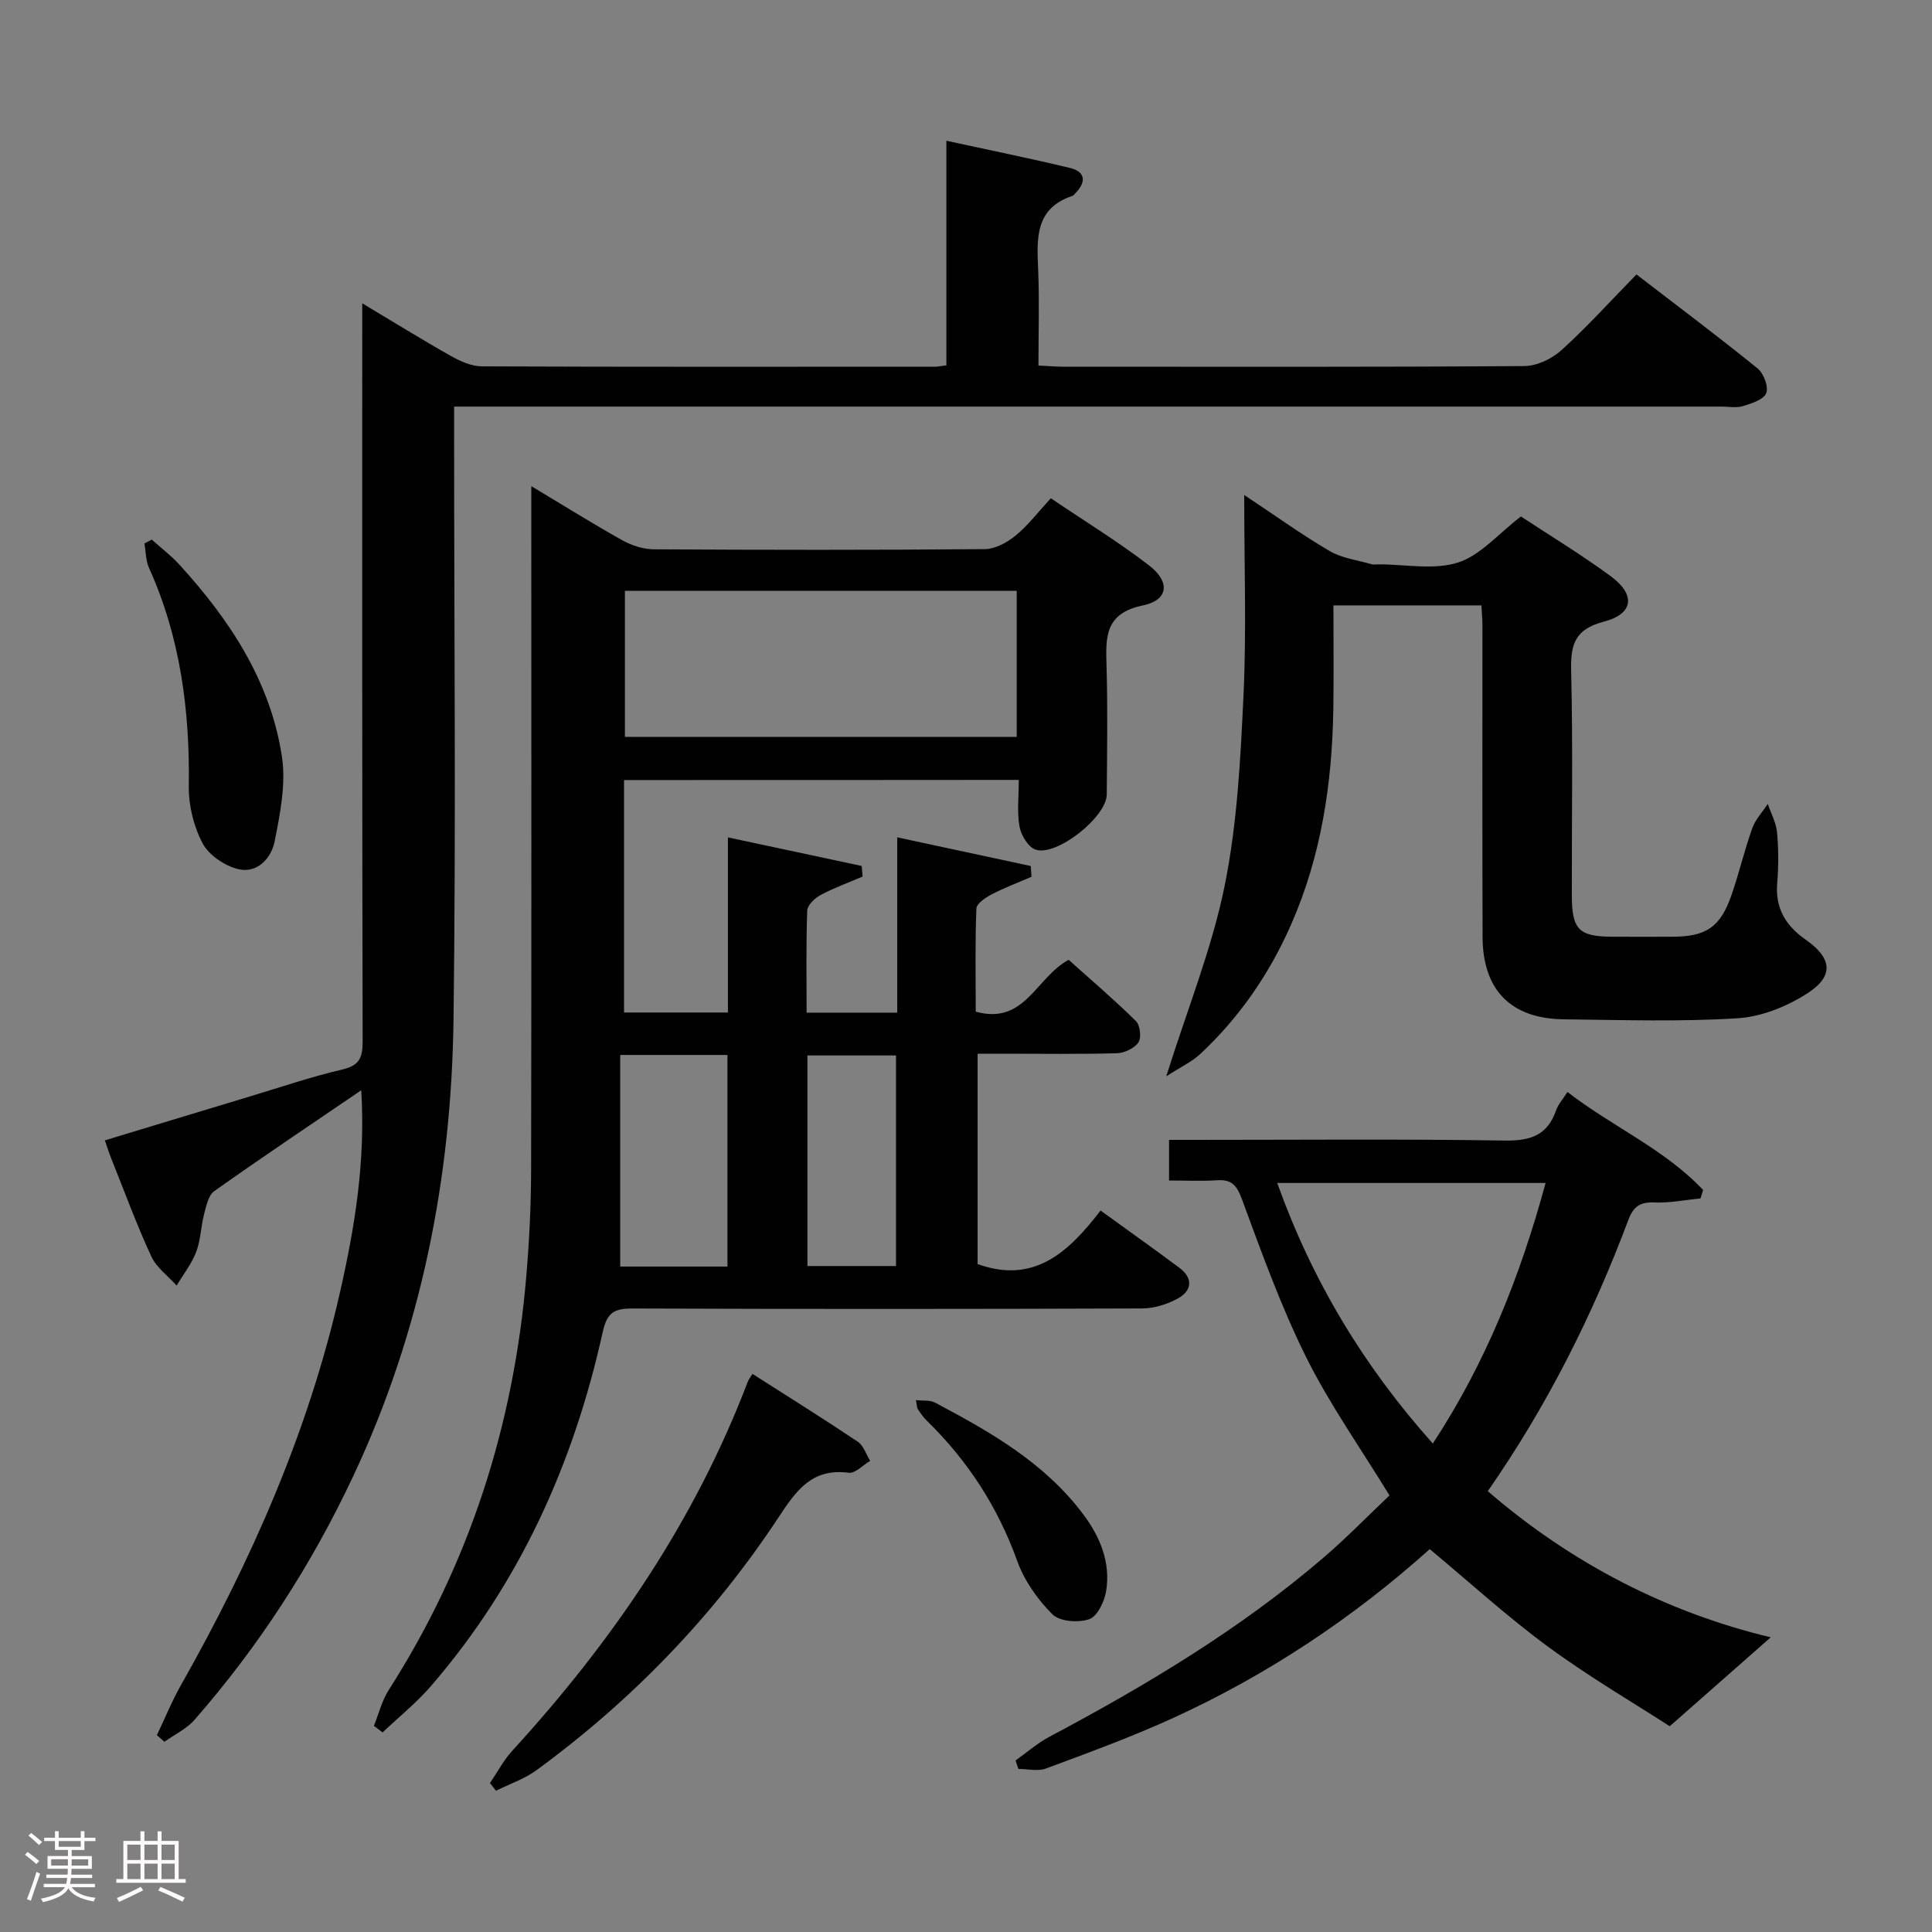 <svg enable-background="new 0 0 400 400" viewBox="0 0 400 400" xmlns="http://www.w3.org/2000/svg"><rect x="0" y="0" width="400" height="400" fill="#808080" stroke="none"/><path d="m5.17 384 .55-.58c.85.61 1.65 1.24 2.4 1.87l-.59.64c-.83-.73-1.62-1.38-2.36-1.93m1.22 9.53-.82-.34c.71-1.76 1.37-3.64 1.98-5.63.24.13.5.25.76.36-.6 1.67-1.24 3.54-1.92 5.61m-.5-13.5.57-.54c.56.44 1.31 1.06 2.26 1.87l-.64.64c-.68-.66-1.41-1.32-2.19-1.97m3.25.46h2.24v-1.36h.77v1.36h4.57v-1.36h.76v1.36h2.28v.69h-2.28v1.84h-2.64v1.26h4.18v2.64h-4.21c0 .45-.02.86-.05 1.21h4.32v.69h-4.38c-.04.34-.1.75-.19 1.22h5.15v.69h-4.82c.87 1.19 2.51 1.92 4.93 2.19-.17.31-.3.57-.37.76-2.77-.49-4.52-1.41-5.26-2.76-.56 1.26-2.3 2.23-5.24 2.9-.12-.24-.26-.48-.43-.72 2.73-.55 4.38-1.34 4.96-2.38h-4.38v-.69h4.65c.1-.38.17-.79.21-1.22h-4.32v-.69h4.4c.03-.34.05-.75.05-1.21h-4.2v-2.64h4.23v-1.26h-2.69v-1.84h-2.24zm1.46 4.46v1.29h3.45c.01-.4.02-.57.01-.53v-.32-.45h-3.46zm1.55-2.59h4.57v-1.19h-4.57zm6.11 2.59h-3.42v.77c-.02.19-.01.37-.02.53h3.44z" fill="#fcfafa"/><path d="m32.63 379.16h.82v1.98h3.54v7.89h1.46v.78h-14.37v-.78h1.46v-7.89h3.54v-1.98h.82v1.98h2.73zm-3.49 11.48.5.73c-1.61.82-3.28 1.63-5 2.41-.13-.27-.28-.55-.44-.82 1.75-.72 3.4-1.49 4.94-2.32m-2.78-5.55h2.73v-3.18h-2.73zm0 3.95h2.73v-3.2h-2.73zm3.54-3.95h2.73v-3.18h-2.73zm0 3.95h2.73v-3.2h-2.73zm7.89 4.68c-1.84-.92-3.51-1.7-5.02-2.32l.45-.73c1.89.8 3.57 1.55 5.04 2.23zm-1.62-11.81h-2.73v3.18h2.73zm-2.73 7.13h2.73v-3.2h-2.73z" fill="#fcfafa"/><g fill="#010102"><path d="m129.2 161.5v48.13h21.51c0-11.72 0-23.45 0-36.26 9.74 2.08 18.72 4 27.7 5.92.06.73.12 1.47.18 2.2-2.91 1.24-5.9 2.32-8.68 3.8-1.2.64-2.73 2.09-2.78 3.23-.26 6.95-.13 13.91-.13 21.14h18.76c0-11.81 0-23.55 0-36.3 9.71 2.09 18.68 4.01 27.65 5.94.05.74.1 1.49.15 2.23-2.77 1.2-5.6 2.26-8.27 3.65-1.26.66-3.1 1.9-3.14 2.93-.28 7.11-.14 14.24-.14 21.34 10.18 2.84 12.44-7.06 19.24-10.73 4.47 4.01 9.36 8.18 13.92 12.67.88.86 1.18 3.46.53 4.43-.83 1.22-2.89 2.19-4.46 2.24-7.66.22-15.33.1-22.99.1-1.81 0-3.63 0-5.85 0v43.55c11.74 4.23 18.88-2.52 25.46-11.08 5.67 4.11 11.04 7.91 16.31 11.85 2.89 2.16 2.65 4.73-.32 6.36-2.19 1.2-4.91 2.05-7.39 2.06-35.16.13-70.32.14-105.48.01-3.77-.01-5.29.78-6.19 4.86-6.01 27.2-17.18 52.02-35.53 73.27-3.02 3.5-6.68 6.44-10.05 9.64-.6-.45-1.2-.9-1.8-1.36 1.01-2.48 1.65-5.2 3.07-7.42 16.74-26.15 25.87-54.82 28.48-85.63.62-7.29.98-14.61 1-21.92.09-45.16.04-90.31.04-135.47 0-1.78 0-3.57 0-6.23 6.72 4.03 12.72 7.79 18.89 11.23 1.93 1.08 4.32 1.84 6.51 1.85 22.83.13 45.66.16 68.48-.04 2.16-.02 4.62-1.36 6.37-2.79 2.56-2.08 4.59-4.79 7.31-7.74 7.07 4.78 13.99 9.01 20.37 13.93 4.41 3.4 3.97 7.17-1.29 8.25-8.03 1.66-7.71 6.7-7.54 12.68.25 8.82.11 17.66.04 26.49-.04 4.64-10.4 12.88-14.75 11.39-1.51-.52-2.99-2.97-3.31-4.76-.54-3.03-.15-6.22-.15-9.67-27.51.03-54.41.03-81.73.03zm.18-39.18v30.25h81.12c0-10.26 0-20.15 0-30.25-27.21 0-54.1 0-81.12 0zm-.97 96.1v43.81h22.2c0-14.76 0-29.17 0-43.81-7.23 0-14.15 0-22.2 0zm38.76 43.7h18.34c0-14.86 0-29.26 0-43.6-6.34 0-12.26 0-18.34 0z"/><path d="m195.94 75.64c0-15.39 0-30.5 0-46.5 8.89 1.94 17.27 3.63 25.58 5.63 3.13.75 3.46 2.8 1.21 5.14-.23.24-.45.57-.74.66-7.76 2.61-7.32 8.86-7.05 15.28.27 6.46.06 12.94.06 19.83 1.93.09 3.53.24 5.14.24 31.82.01 63.65.09 95.47-.13 2.6-.02 5.69-1.5 7.67-3.29 5.29-4.79 10.1-10.12 15.53-15.68 8.61 6.62 16.96 12.88 25.07 19.45 1.26 1.02 2.32 3.81 1.8 5.12-.53 1.35-3.03 2.14-4.81 2.69-1.37.42-2.97.1-4.47.1-85.14 0-170.28 0-255.42 0-2.13 0-4.26 0-6.96 0v6.3c0 40.15.39 80.31-.12 120.46-.42 32.87-6.66 64.65-20.75 94.64-8.62 18.35-19.51 35.21-32.85 50.46-1.66 1.9-4.15 3.07-6.26 4.58-.52-.46-1.04-.92-1.56-1.38 1.67-3.48 3.13-7.08 5.03-10.43 14.54-25.72 26.4-52.53 32.93-81.46 3.03-13.4 5.26-26.92 4.35-41.62-10.56 7.19-20.59 13.9-30.43 20.88-1.23.87-1.67 3.1-2.11 4.8-.67 2.56-.69 5.34-1.63 7.78-.95 2.48-2.67 4.66-4.05 6.97-1.79-2-4.18-3.72-5.25-6.04-3.06-6.63-5.58-13.51-8.3-20.3-.43-1.06-.76-2.16-1.31-3.72 10.15-3.07 20.11-6.11 30.08-9.11 6.36-1.91 12.66-4.07 19.12-5.57 3.62-.84 4.18-2.6 4.17-5.88-.11-48.82-.08-97.64-.08-146.46 0-1.81 0-3.62 0-6.28 6.48 3.87 12.34 7.51 18.35 10.9 1.94 1.09 4.26 2.14 6.41 2.15 31.32.13 62.65.08 93.97.07.5-.01.99-.13 2.21-.28z"/><path d="m210.26 364.48c2.32-1.64 4.5-3.56 6.99-4.89 20.02-10.64 39.42-22.24 56.7-37.04 4.9-4.2 9.42-8.86 13.73-12.94-6.07-9.93-12.44-18.92-17.28-28.67-5.22-10.51-9.21-21.66-13.29-32.7-1.07-2.9-2.15-4.08-5.16-3.88-3.14.21-6.3.05-9.91.05 0-2.83 0-5.35 0-8.41h5.43c21.33 0 42.66-.2 63.98.14 5.33.09 8.91-1.02 10.72-6.25.42-1.22 1.37-2.25 2.35-3.81 9.22 7.15 20.09 11.81 28.09 20.29-.18.58-.36 1.16-.54 1.75-3.19.31-6.39.97-9.56.84-3-.13-4.35.87-5.39 3.65-7.39 19.67-16.74 38.36-29.09 56.12 17.41 15.04 37.25 25.15 58.58 30.26-6.36 5.6-13.12 11.55-20.91 18.41-7.56-4.89-16.72-10.24-25.21-16.48-8.42-6.19-16.17-13.28-24.48-20.19-15.68 14.07-33.46 25.97-53.08 34.94-8.59 3.93-17.51 7.18-26.37 10.48-1.68.63-3.79.09-5.71.09-.19-.59-.39-1.17-.59-1.76zm109.74-119.56c-18.84 0-36.99 0-55.57 0 7.3 20.34 17.9 37.92 32.22 53.95 11.02-16.81 18.12-34.7 23.35-53.95z"/><path d="m306.71 125.34c-10.21 0-20.11 0-30.64 0 0 7.26.09 14.37-.02 21.47-.25 15.4-2.49 30.41-8.76 44.65-4.48 10.18-10.66 19.16-18.78 26.75-1.72 1.61-3.98 2.65-7.05 4.63 4.41-14.03 9.47-26.49 12.09-39.44 2.62-12.94 3.29-26.34 3.91-39.58.62-13.42.14-26.89.14-41.34 6.39 4.24 11.87 8.2 17.68 11.6 2.56 1.5 5.78 1.89 8.71 2.74.46.13.99.02 1.49.02 5.5 0 11.38 1.22 16.37-.37 4.66-1.49 8.37-5.96 13.04-9.54 5.89 3.88 12.41 7.83 18.53 12.32 5.27 3.86 4.85 7.83-1.37 9.46-6.02 1.58-6.89 4.71-6.76 10.2.38 15.48.11 30.97.14 46.46.01 7.1 1.46 8.54 8.4 8.57 4.16.02 8.33.01 12.49 0 6.94-.02 9.89-2.01 12.19-8.69 1.57-4.54 2.66-9.25 4.28-13.77.65-1.83 2.12-3.37 3.21-5.04.67 1.97 1.74 3.9 1.92 5.92.32 3.47.32 7.01.03 10.48-.44 5.25 1.79 8.84 5.96 11.76 5.35 3.74 5.83 7.43.45 10.95-4.24 2.78-9.59 4.95-14.59 5.27-11.94.75-23.97.35-35.96.22-11.01-.12-16.83-6.05-16.86-17.12-.07-21.48-.02-42.97-.03-64.45 0-1.31-.13-2.6-.21-4.13z"/><path d="m155.79 284.45c7.33 4.68 14.64 9.24 21.79 14.03 1.21.81 1.74 2.63 2.58 3.98-1.49.87-3.1 2.64-4.45 2.46-7.64-1.02-10.92 3.76-14.54 9.26-13.5 20.46-30.33 37.85-50.11 52.33-2.49 1.82-5.57 2.85-8.37 4.24-.42-.53-.83-1.05-1.25-1.58 1.52-2.23 2.8-4.7 4.6-6.67 20.71-22.64 37.8-47.56 48.77-76.41.16-.44.47-.81.98-1.64z"/><path d="m31.42 111.72c1.9 1.71 3.97 3.27 5.69 5.15 10.46 11.45 18.89 24.2 21.26 39.78.86 5.66-.37 11.81-1.51 17.56-.69 3.46-3.6 6.7-7.56 5.73-2.79-.68-6.06-2.9-7.36-5.35-1.85-3.5-2.91-7.86-2.85-11.84.22-15.64-1.74-30.76-8.23-45.15-.69-1.53-.66-3.38-.96-5.08.51-.27 1.02-.53 1.52-.8z"/><path d="m189.64 289.88c1.47.17 2.9-.04 3.93.51 11.49 6.07 22.75 12.49 30.74 23.18 3.48 4.66 5.65 9.94 4.71 15.81-.35 2.17-1.81 5.26-3.49 5.85-2.24.79-6.14.5-7.64-1-3.07-3.07-5.82-6.97-7.28-11.04-4.03-11.2-10.26-20.78-18.71-29.04-.71-.69-1.3-1.51-1.84-2.35-.25-.38-.22-.93-.42-1.92z"/></g></svg>